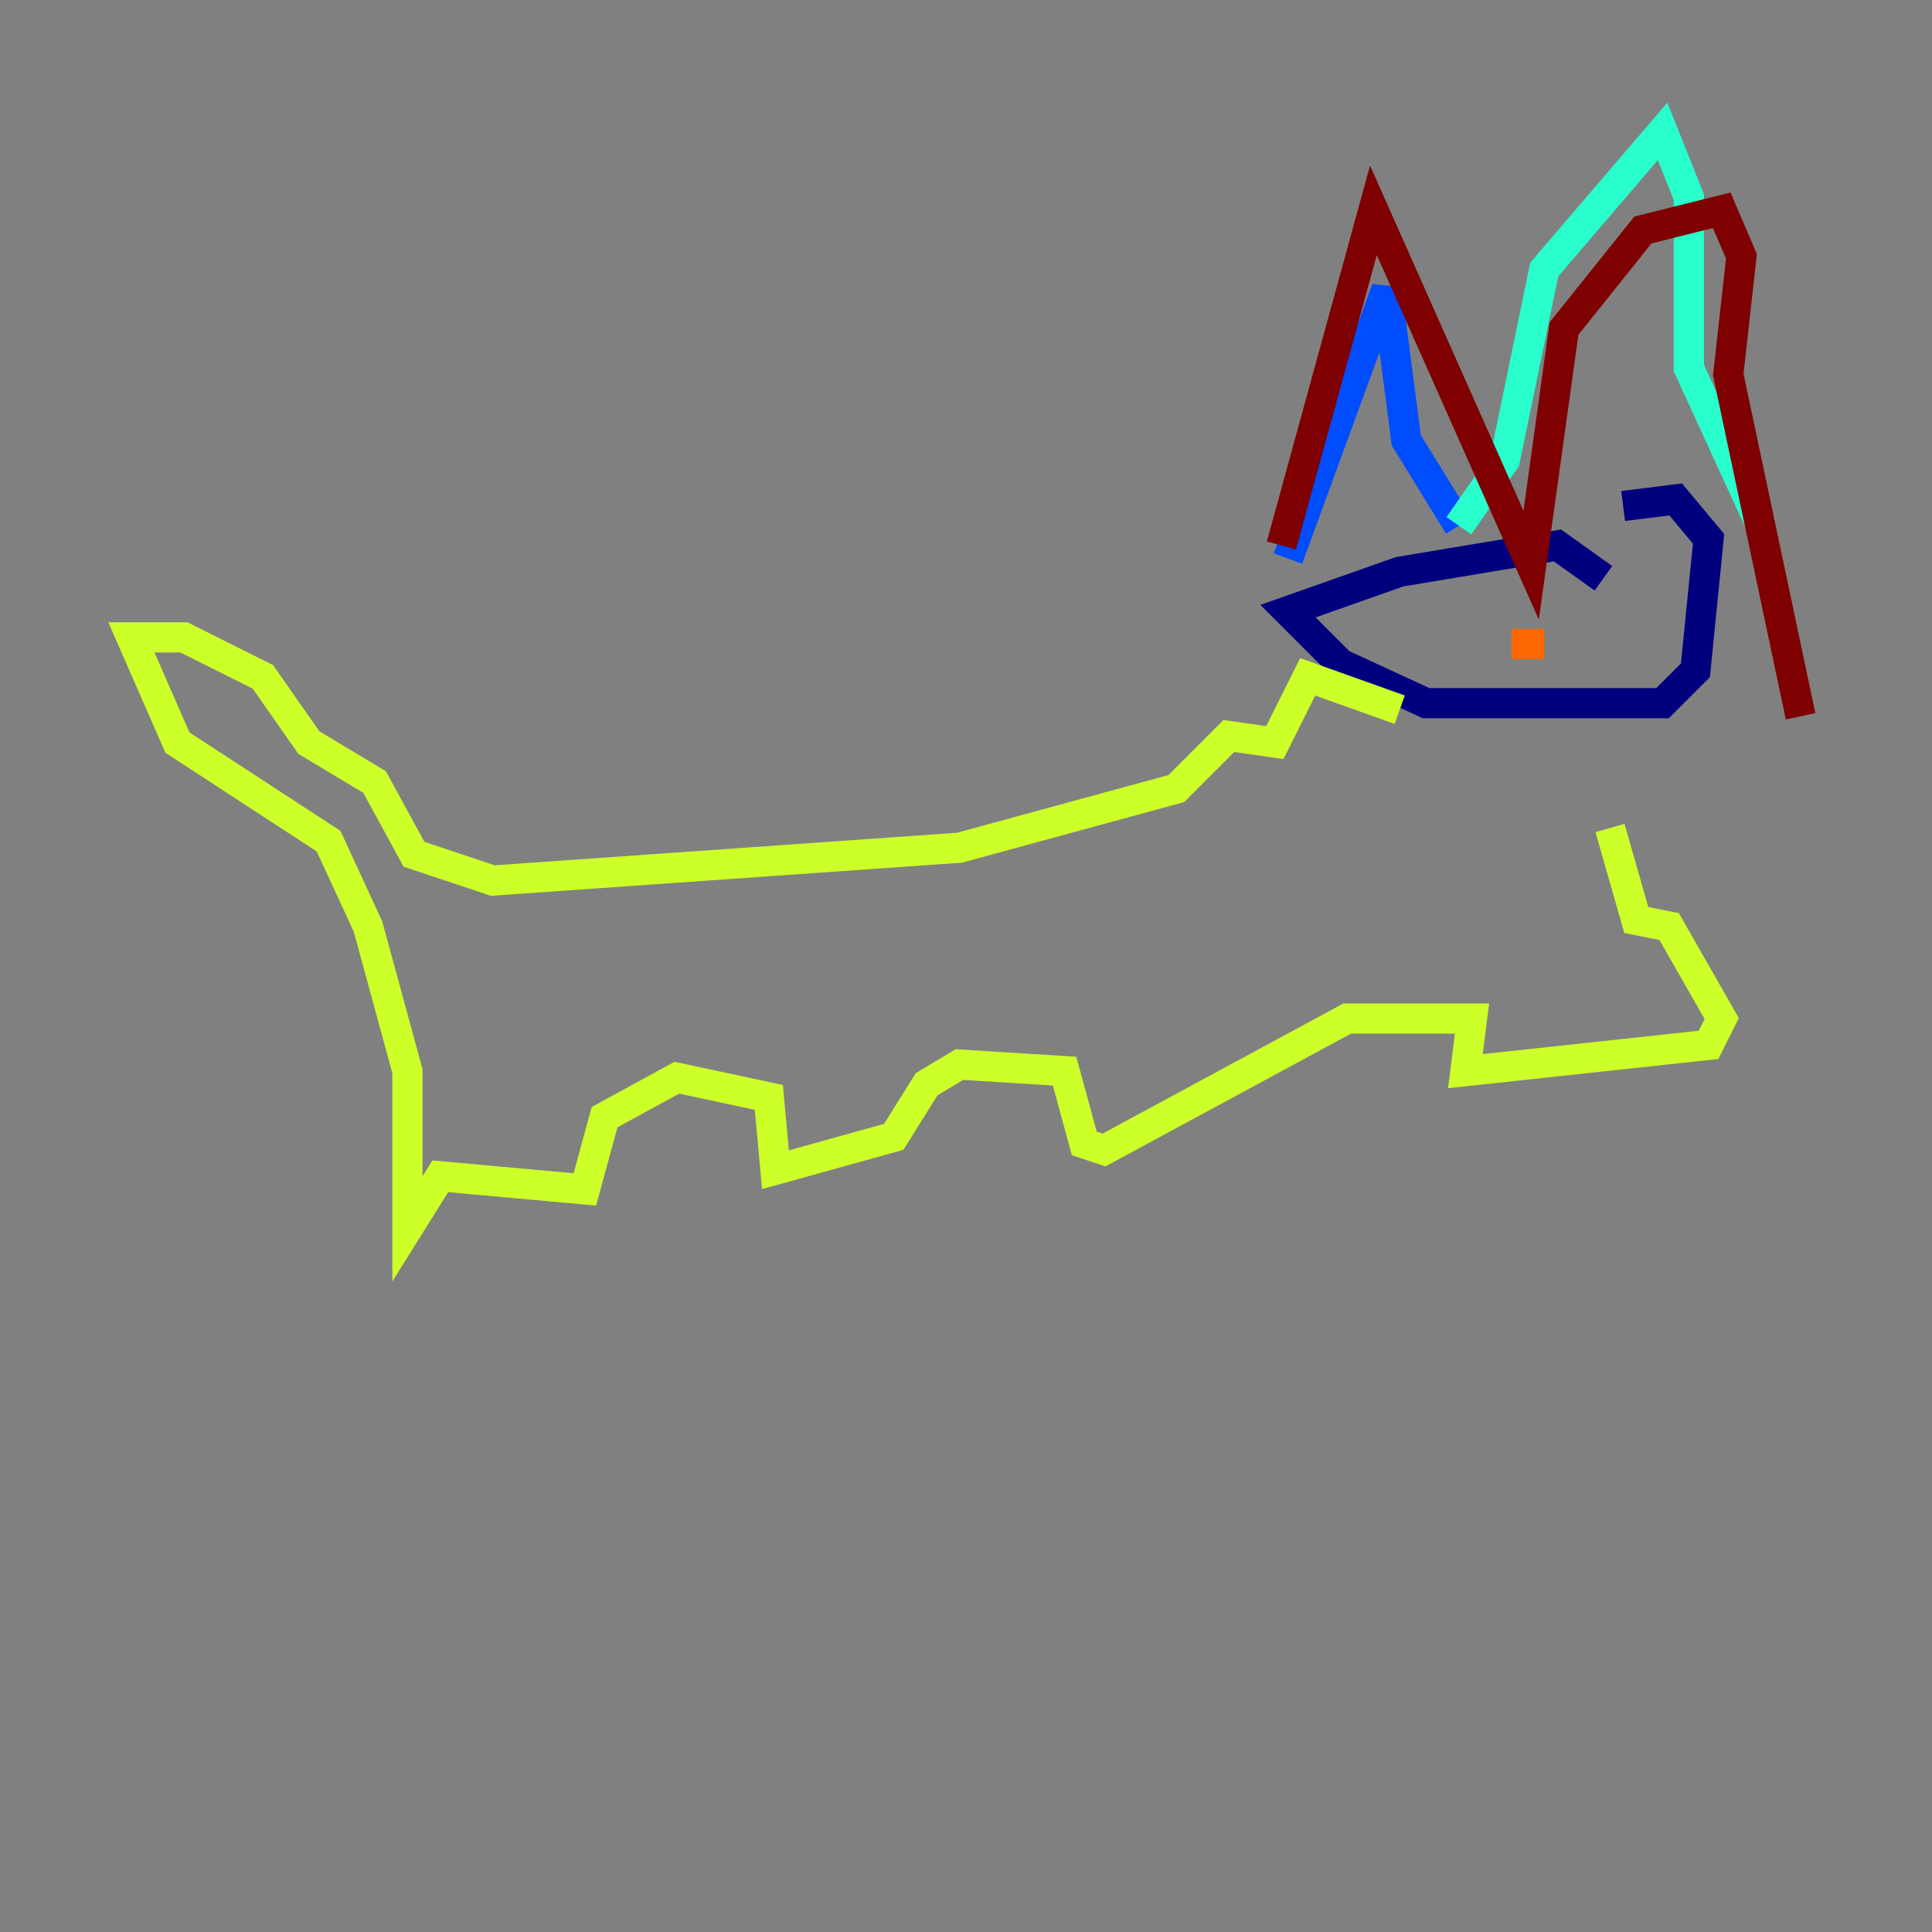 <?xml version="1.0" encoding="utf-8" ?>
<svg baseProfile="tiny" height="128" version="1.2" viewBox="0,0,128,128" width="128" xmlns="http://www.w3.org/2000/svg" xmlns:ev="http://www.w3.org/2001/xml-events" xmlns:xlink="http://www.w3.org/1999/xlink"><rect x="0" y="0" width="128" height="128" fill="#808080" stroke="none"/><defs /><polyline fill="none" points="106.231,38.313 103.184,36.136 92.735,37.878 85.333,40.49 88.816,43.973 94.476,46.585 110.15,46.585 112.326,44.408 113.197,35.701 111.02,33.088 107.537,33.524" stroke="#00007f" stroke-width="2" /><polyline fill="none" points="85.333,37.007 91.864,19.157 93.17,29.17 96.653,34.83" stroke="#004cff" stroke-width="2" /><polyline fill="none" points="96.653,34.83 99.701,30.476 102.313,17.85 110.15,8.707 111.891,13.061 111.891,24.381 116.68,34.83" stroke="#29ffcd" stroke-width="2" /><polyline fill="none" points="92.735,47.02 86.639,44.843 84.463,49.197 81.415,48.762 77.932,52.245 63.565,56.163 32.653,58.34 27.429,56.599 24.816,51.809 20.463,49.197 17.415,44.843 12.191,42.231 8.707,42.231 11.755,49.197 21.769,55.728 24.381,61.388 26.993,70.966 26.993,81.415 29.17,77.932 38.748,78.803 40.054,74.014 44.843,71.401 50.939,72.707 51.374,77.497 59.211,75.32 61.388,71.837 63.565,70.531 70.531,70.966 71.837,75.755 73.143,76.191 89.252,67.483 97.524,67.483 97.088,70.966 113.197,69.225 114.068,67.483 110.585,61.388 108.408,60.952 106.667,54.857" stroke="#cdff29" stroke-width="2" /><polyline fill="none" points="100.136,42.667 102.313,42.667" stroke="#ff6700" stroke-width="2" /><polyline fill="none" points="84.898,36.136 90.993,13.932 101.442,37.442 103.619,21.769 108.844,15.238 114.068,13.932 115.374,16.98 114.503,24.816 119.293,47.456" stroke="#7f0000" stroke-width="2" /></svg>